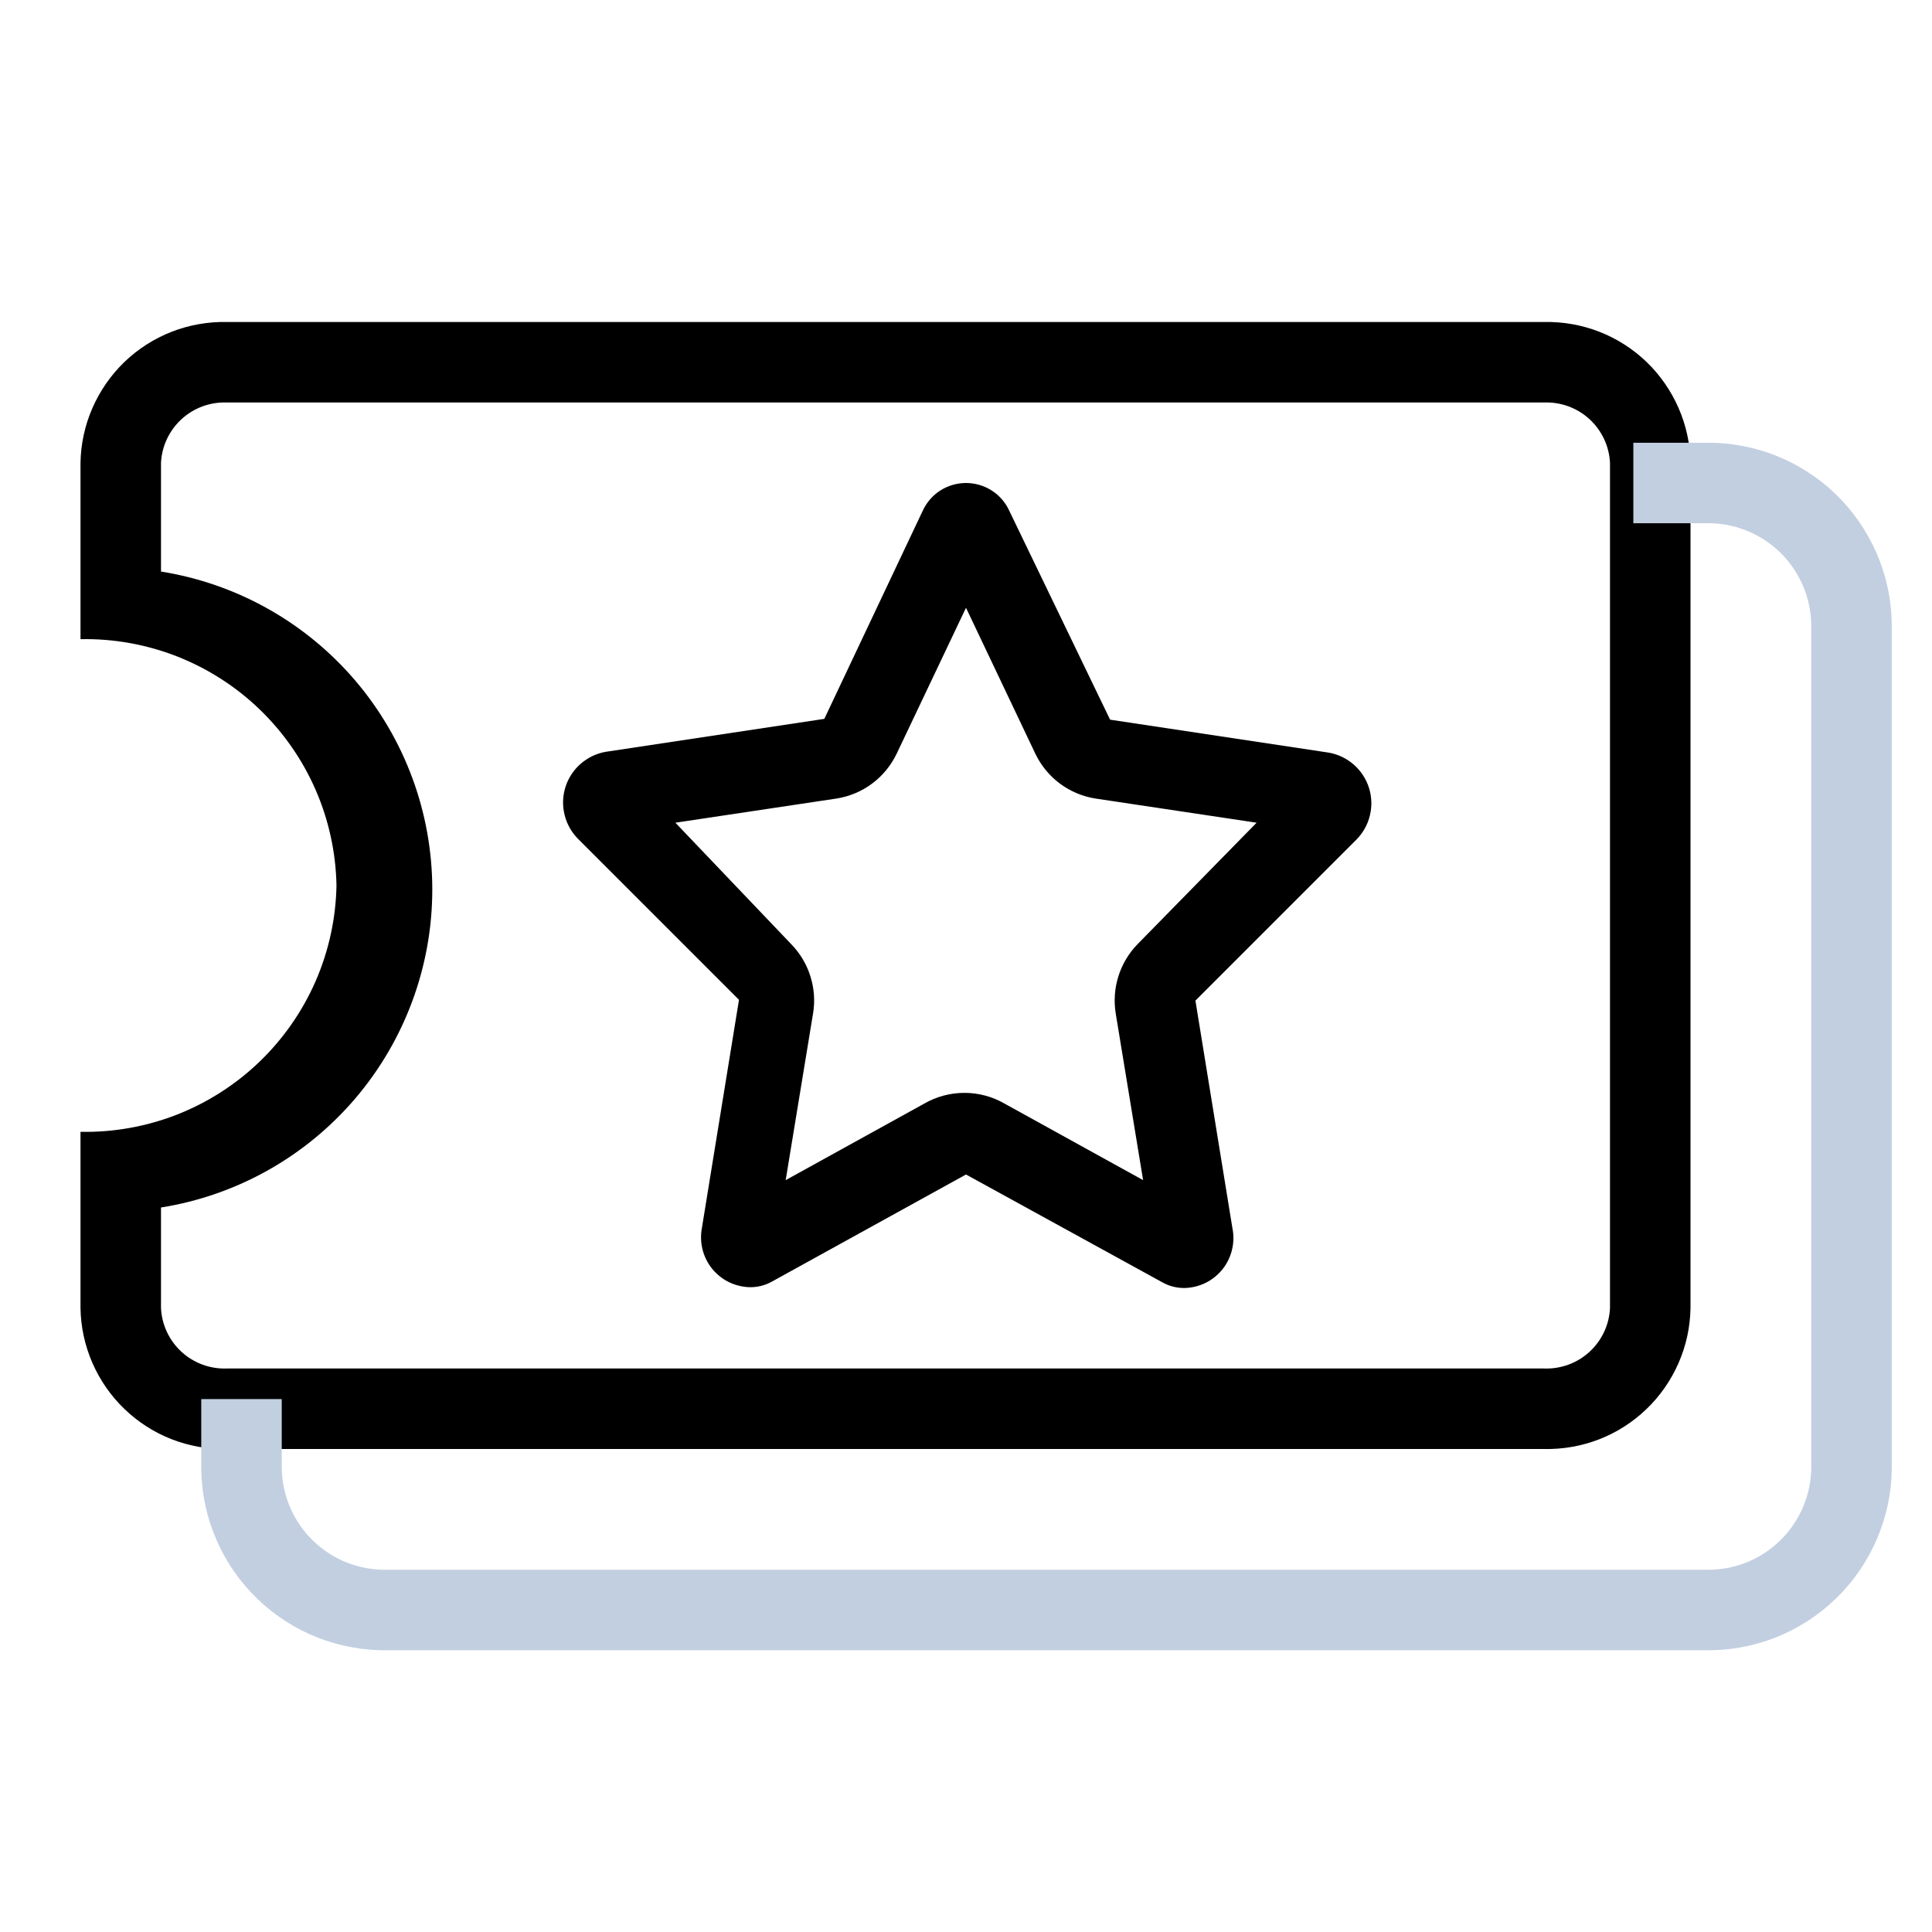 <svg width="24" height="24" viewBox="0 0 24 24"  xmlns="http://www.w3.org/2000/svg">
    <path d="M19.18 5C19.388 4.992 19.591 5.066 19.744 5.206C19.898 5.347 19.99 5.542 20 5.75V16.25C19.99 16.458 19.898 16.653 19.744 16.794C19.591 16.934 19.388 17.008 19.18 17H2.82C2.612 17.008 2.409 16.934 2.256 16.794C2.102 16.653 2.01 16.458 2 16.25V15C2.94 14.85 3.795 14.37 4.413 13.646C5.03 12.922 5.37 12.002 5.37 11.05C5.37 10.098 5.03 9.178 4.413 8.454C3.795 7.73 2.94 7.25 2 7.1V5.75C2.01 5.542 2.102 5.347 2.256 5.206C2.409 5.066 2.612 4.992 2.82 5H19.18ZM19.18 4H2.82C2.585 3.995 2.352 4.036 2.133 4.121C1.915 4.206 1.715 4.334 1.546 4.496C1.377 4.659 1.242 4.854 1.148 5.069C1.054 5.284 1.004 5.515 1 5.75V7.94C1.41 7.932 1.817 8.005 2.199 8.154C2.58 8.304 2.929 8.527 3.224 8.811C3.519 9.095 3.756 9.435 3.92 9.81C4.084 10.186 4.172 10.59 4.18 11C4.172 11.41 4.084 11.814 3.92 12.19C3.756 12.565 3.519 12.905 3.224 13.189C2.929 13.473 2.58 13.696 2.199 13.846C1.817 13.995 1.41 14.068 1 14.06V16.25C1.004 16.485 1.054 16.716 1.148 16.931C1.242 17.146 1.377 17.341 1.546 17.503C1.715 17.666 1.915 17.794 2.133 17.879C2.352 17.964 2.585 18.005 2.82 18H19.18C19.415 18.005 19.648 17.964 19.867 17.879C20.085 17.794 20.285 17.666 20.454 17.503C20.623 17.341 20.758 17.146 20.852 16.931C20.946 16.716 20.996 16.485 21 16.25V5.75C20.996 5.515 20.946 5.284 20.852 5.069C20.758 4.854 20.623 4.659 20.454 4.496C20.285 4.334 20.085 4.206 19.867 4.121C19.648 4.036 19.415 3.995 19.18 4Z" />
    <path fill="none" d="M3 17.38V18.25C3.004 18.485 3.054 18.716 3.148 18.931C3.242 19.146 3.377 19.341 3.546 19.503C3.715 19.666 3.915 19.794 4.133 19.879C4.352 19.964 4.585 20.005 4.82 20H21.18C21.415 20.005 21.648 19.964 21.867 19.879C22.085 19.794 22.285 19.666 22.454 19.503C22.623 19.341 22.758 19.146 22.852 18.931C22.946 18.716 22.996 18.485 23 18.25V7.75C22.996 7.515 22.946 7.284 22.852 7.069C22.758 6.854 22.623 6.659 22.454 6.496C22.285 6.334 22.085 6.206 21.867 6.121C21.648 6.036 21.415 5.995 21.18 6H20.29" stroke="#C2CFE0" stroke-linejoin="round"/>
    <path d="M12 7.55L12.86 9.36C12.93 9.507 13.035 9.636 13.165 9.733C13.296 9.831 13.449 9.895 13.61 9.92L15.61 10.22L14.13 11.73C14.021 11.842 13.94 11.979 13.893 12.128C13.846 12.277 13.835 12.435 13.86 12.59L14.2 14.66L12.48 13.71C12.328 13.622 12.156 13.576 11.98 13.576C11.805 13.576 11.632 13.622 11.48 13.71L9.76 14.66L10.1 12.59C10.126 12.435 10.114 12.277 10.067 12.128C10.021 11.979 9.939 11.842 9.83 11.73L8.39 10.22L10.39 9.92C10.551 9.895 10.704 9.831 10.835 9.733C10.965 9.636 11.07 9.507 11.14 9.36L12 7.55ZM12 6C11.886 6 11.774 6.033 11.678 6.095C11.582 6.157 11.507 6.246 11.46 6.35L10.24 8.93L7.52 9.34C7.405 9.361 7.299 9.413 7.211 9.49C7.124 9.567 7.059 9.666 7.024 9.777C6.989 9.889 6.985 10.007 7.013 10.12C7.04 10.234 7.098 10.337 7.18 10.42L9.18 12.42L8.72 15.25C8.703 15.338 8.705 15.43 8.726 15.517C8.747 15.604 8.787 15.686 8.843 15.757C8.9 15.827 8.97 15.885 9.051 15.925C9.132 15.965 9.22 15.987 9.31 15.99C9.408 15.992 9.505 15.968 9.59 15.92L12 14.59L14.44 15.93C14.525 15.978 14.622 16.002 14.72 16C14.81 15.997 14.899 15.975 14.979 15.935C15.06 15.895 15.13 15.837 15.187 15.767C15.243 15.696 15.283 15.614 15.304 15.527C15.325 15.44 15.328 15.348 15.31 15.26L14.85 12.43L16.85 10.43C16.932 10.347 16.99 10.244 17.017 10.13C17.045 10.017 17.041 9.899 17.006 9.787C16.971 9.676 16.906 9.577 16.819 9.5C16.731 9.423 16.625 9.371 16.51 9.35L13.79 8.94L12.54 6.35C12.494 6.246 12.418 6.157 12.322 6.095C12.226 6.033 12.114 6 12 6Z"/>
</svg>
